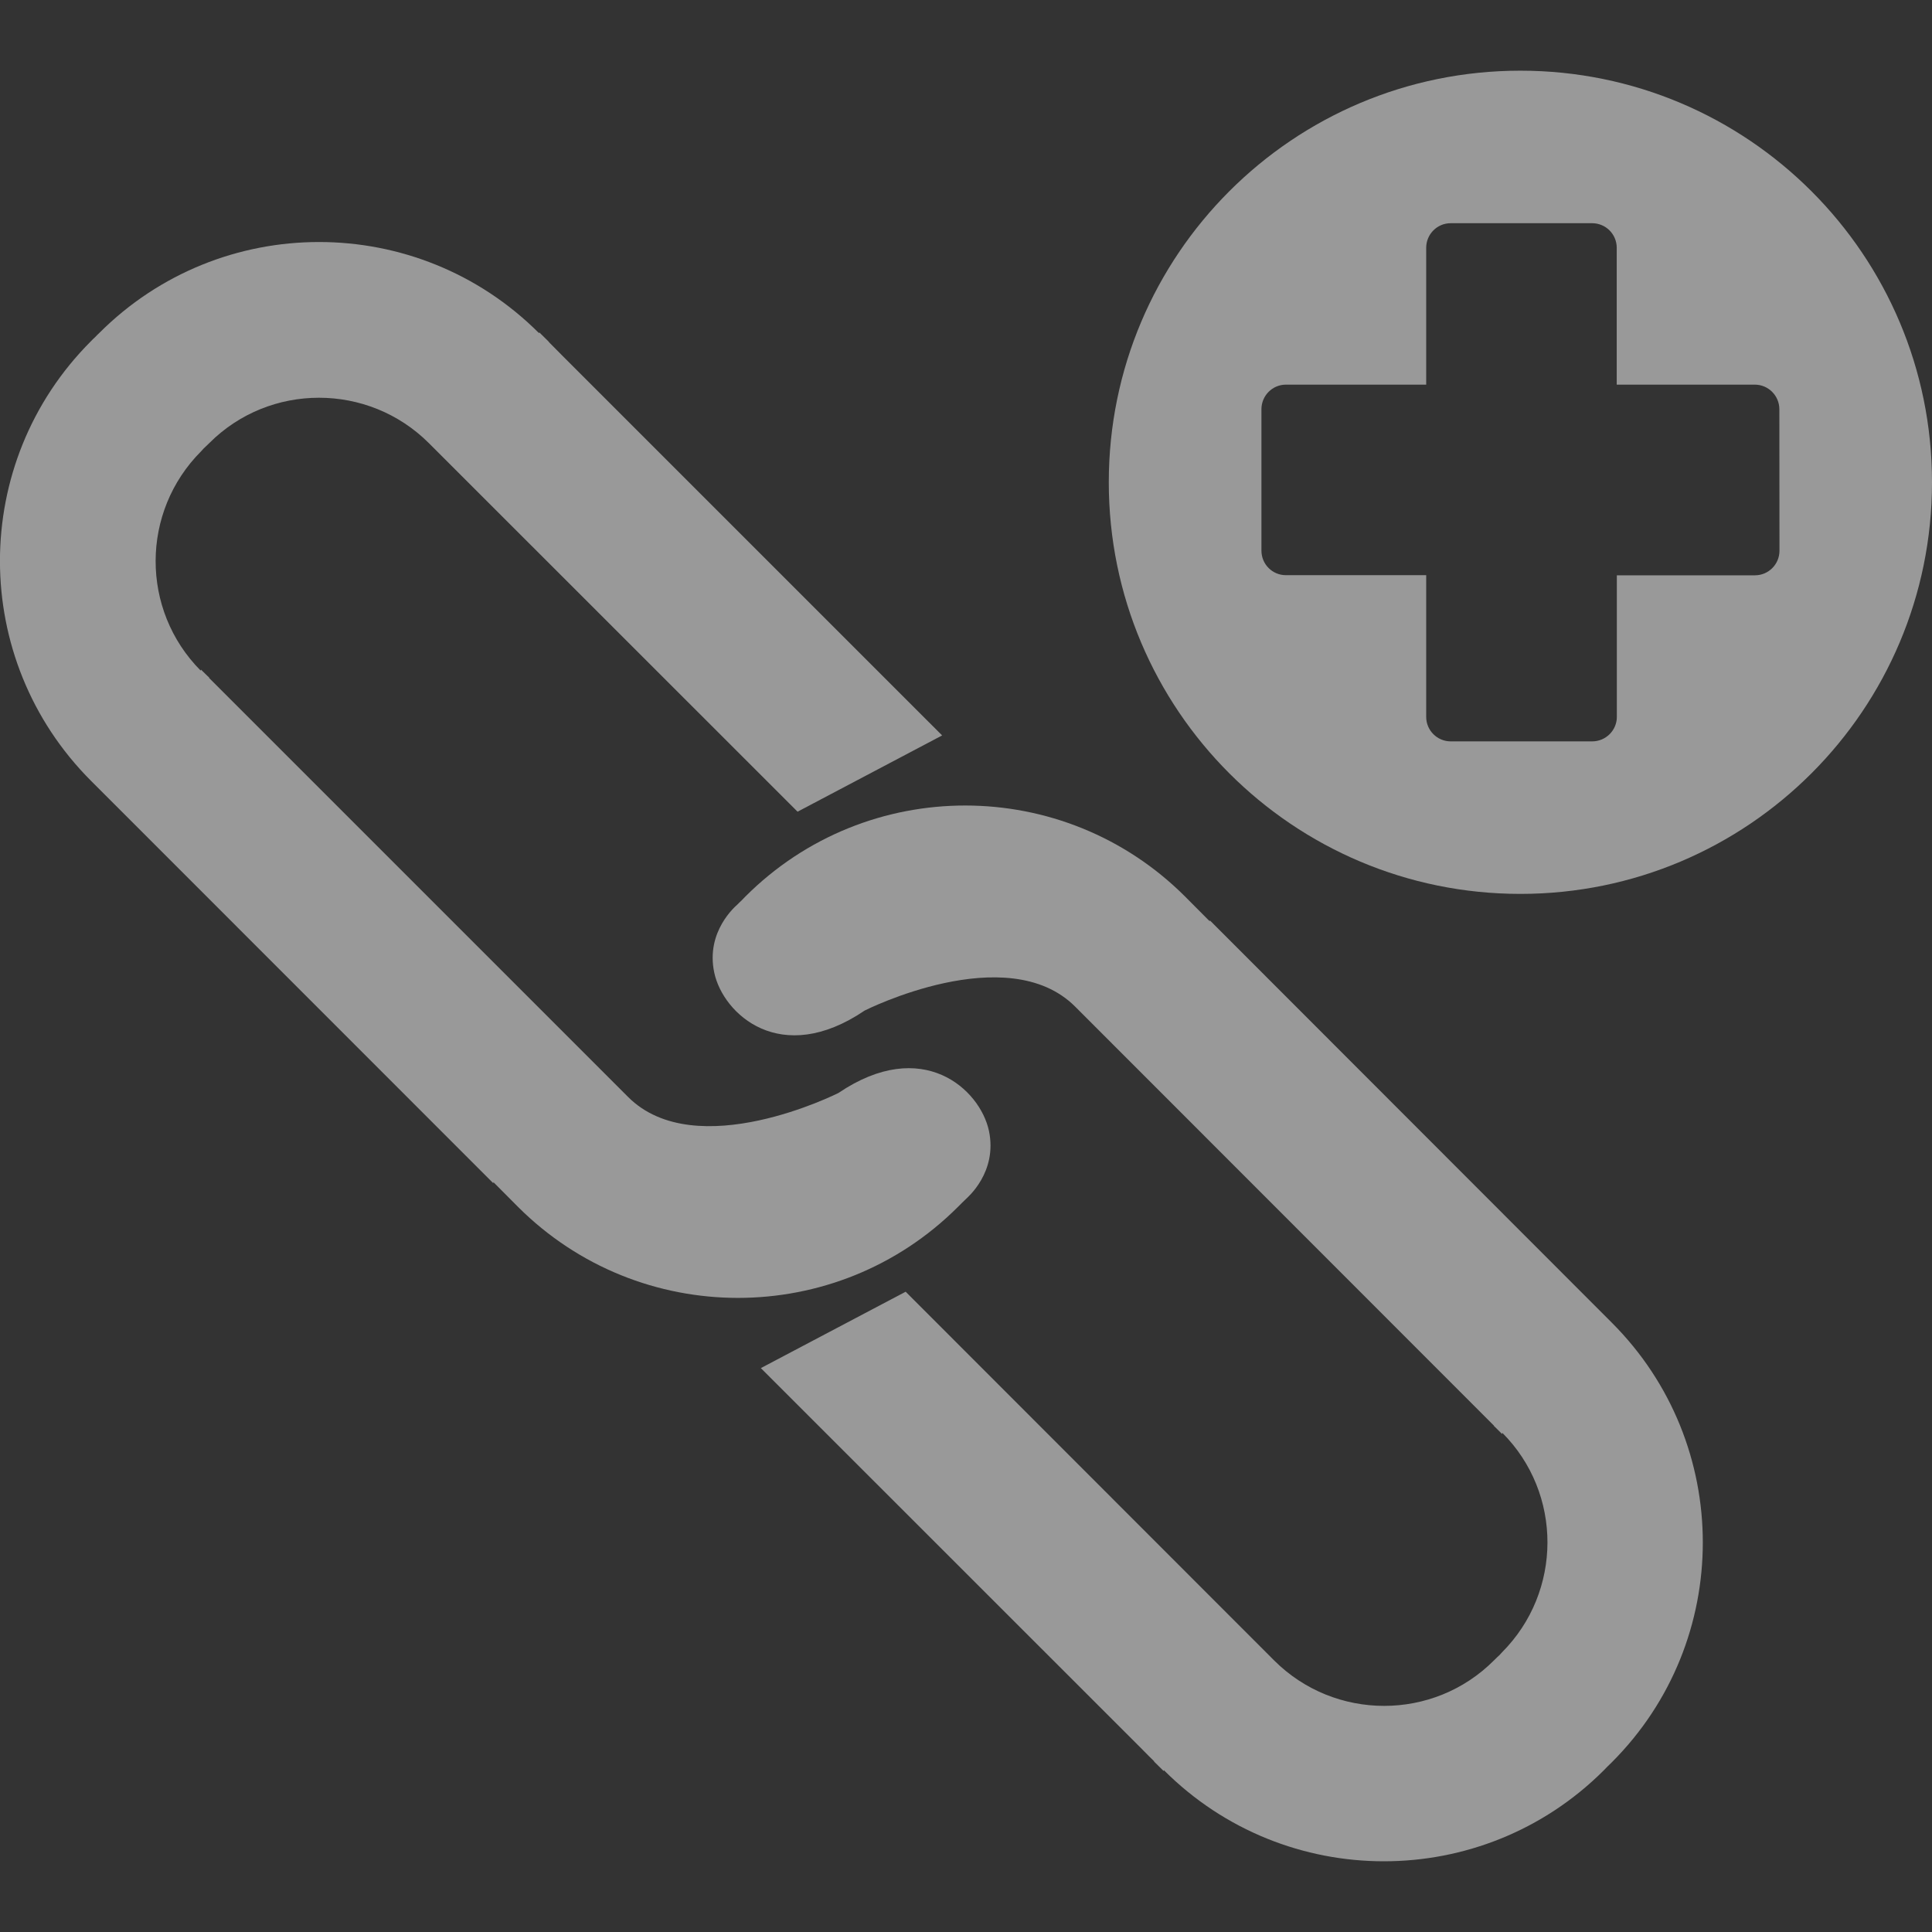 <?xml version="1.0" encoding="iso-8859-1"?>
<!-- Generator: Adobe Illustrator 18.1.1, SVG Export Plug-In . SVG Version: 6.00 Build 0)  -->
<svg version="1.1" id="Capa_1" xmlns="http://www.w3.org/2000/svg" xmlns:xlink="http://www.w3.org/1999/xlink" x="0px" y="0px"
	 viewBox="0 0 16.264 16.264" style="enable-background:new 0 0 16.264 16.264;" xml:space="preserve">
<rect x="0" y="0" width="16.264" height="16.264" fill="#333333" stroke="none"/>
<g>
	<g>
		<path style="fill: rgba(255,255,255, .5);" d="M12.799,0.595c-1.914,0-3.465,1.551-3.465,3.465s1.551,3.465,3.465,3.465s3.465-1.551,3.465-3.465
			S14.713,0.595,12.799,0.595z M14.98,4.636c0,0.115-0.093,0.207-0.206,0.207h-1.163v1.192c0,0.113-0.093,0.206-0.207,0.206h-1.192
			c-0.114,0-0.206-0.093-0.206-0.206V4.842h-1.181c-0.114,0-0.206-0.092-0.206-0.207v-1.19c0-0.114,0.092-0.207,0.206-0.207h1.181
			V2.086c0-0.114,0.092-0.207,0.206-0.207h1.191c0.114,0,0.207,0.092,0.207,0.207v1.152h1.163c0.113,0,0.206,0.093,0.206,0.207
			L14.98,4.636L14.98,4.636z"/>
		<path style="fill: rgba(255,255,255, .5);" d="M10.185,7.748l-0.001,0.008L9.977,7.548c-1.022-1.022-2.68-1.023-3.702-0.001
			C6.264,7.558,6.251,7.571,6.241,7.582C6.228,7.593,6.22,7.603,6.206,7.616c-0.01,0.01-0.268,0.224-0.193,0.573
			c0.075,0.348,0.559,0.797,1.266,0.318c0,0,1.199-0.606,1.772-0.033l3.526,3.528l-0.001,0.002c0,0,0.023,0.021,0.069,0.068
			l0.002-0.01c0.508,0.51,0.506,1.338-0.003,1.848c-0.008,0.008-0.021,0.023-0.021,0.023s-0.032,0.029-0.047,0.045
			c-0.509,0.51-1.339,0.51-1.85,0c0,0-1.76-1.762-3.102-3.104l-1.219,0.643l3.206,3.205c0.042,0.043,0.077,0.078,0.105,0.105
			l-0.001,0.002l0.081,0.08l0.002-0.008l0.001,0.002c1.022,1.021,2.68,1.021,3.702,0c0.011-0.012,0.023-0.023,0.034-0.035
			c0.012-0.01,0.021-0.021,0.034-0.033c1.021-1.021,1.021-2.68-0.001-3.701L10.185,7.748z"/>
		<path style="fill: rgba(255,255,255, .5);" d="M8.097,10.127c0.012-0.012,0.021-0.021,0.034-0.033c0.011-0.012,0.268-0.225,0.194-0.575
			C8.25,9.17,7.766,8.722,7.058,9.201c0,0-1.199,0.606-1.771,0.033L1.76,5.707l0.002-0.002c0,0-0.024-0.022-0.07-0.068L1.689,5.645
			C1.182,5.134,1.184,4.308,1.694,3.798C1.701,3.79,1.715,3.775,1.715,3.775s0.031-0.03,0.047-0.045C2.27,3.221,3.1,3.221,3.61,3.73
			c0,0,1.76,1.76,3.104,3.103l1.217-0.642L4.725,2.985C4.682,2.941,4.648,2.907,4.62,2.879l0.001-0.001L4.54,2.798L4.538,2.805
			L4.537,2.804c-1.022-1.022-2.68-1.022-3.701-0.001C0.824,2.814,0.811,2.827,0.801,2.838C0.788,2.85,0.778,2.859,0.766,2.872
			c-1.022,1.022-1.022,2.679,0.001,3.702l3.386,3.387v-0.01l0.208,0.209c1.022,1.021,2.679,1.021,3.701,0.002
			C8.074,10.15,8.087,10.137,8.097,10.127z"/>
	</g>
</g>

</svg>
